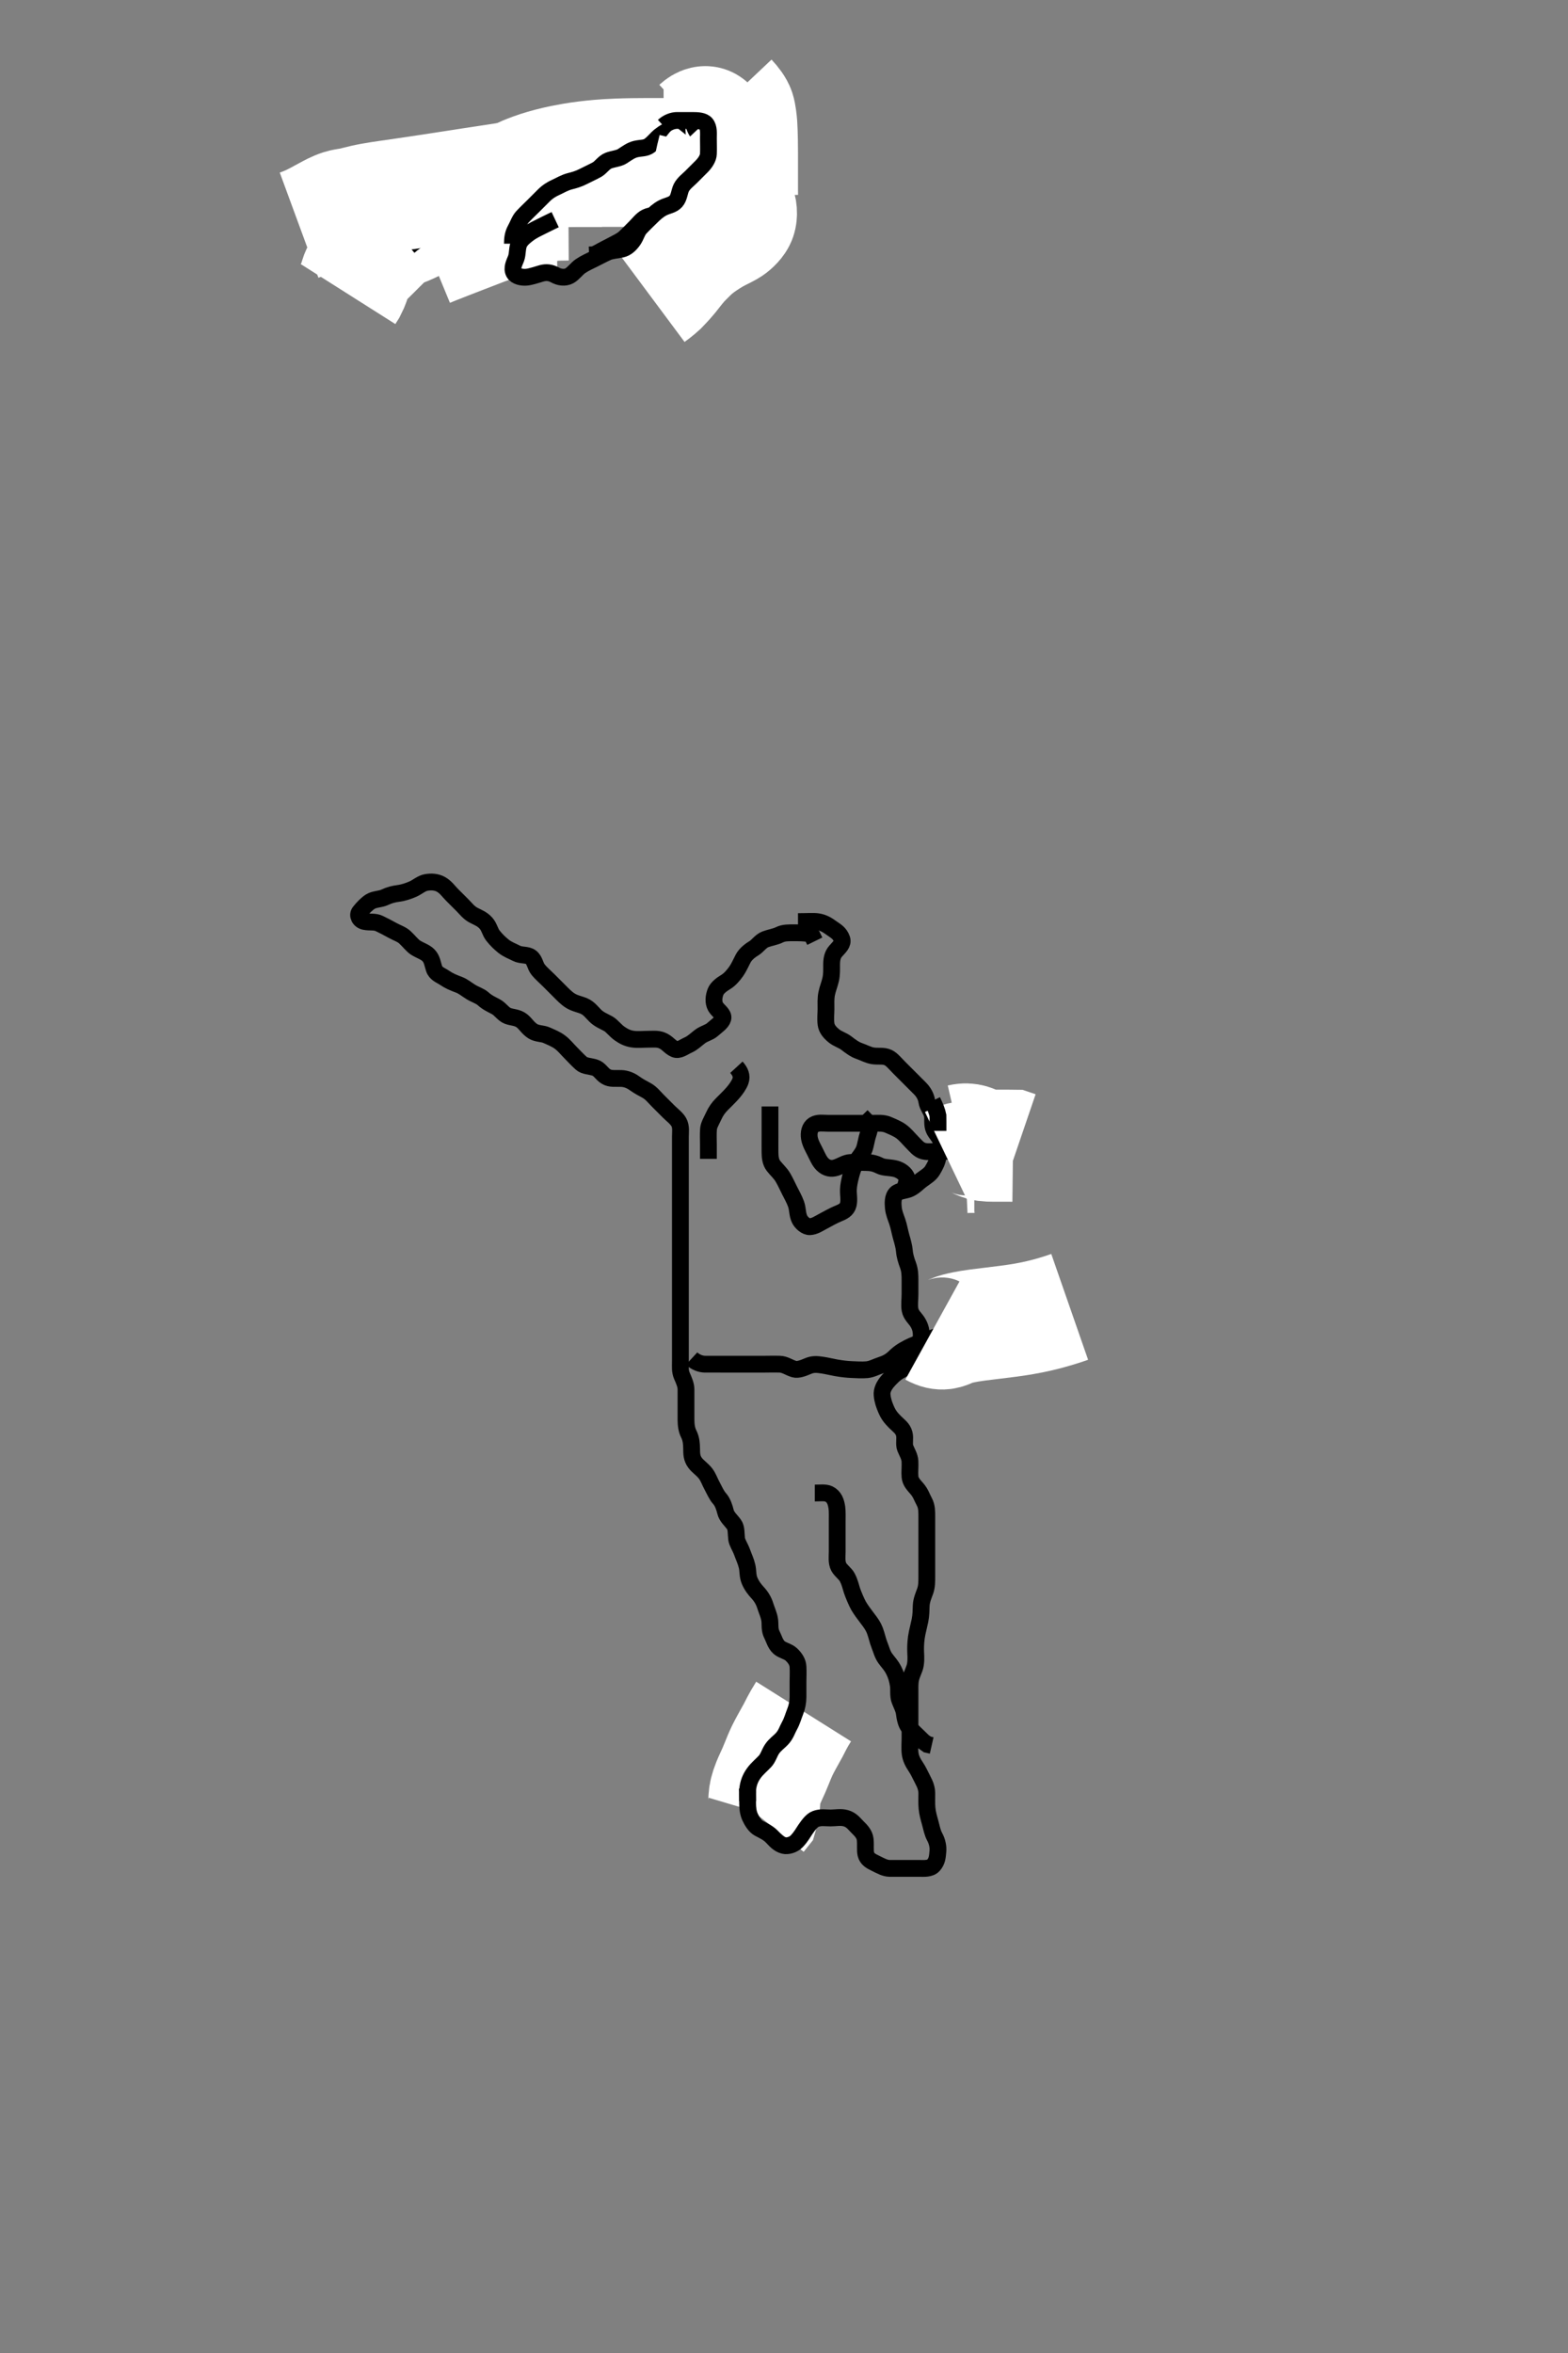 <svg width="280" height="420" xmlns="http://www.w3.org/2000/svg" xmlns:svg="http://www.w3.org/2000/svg" xmlns:xlink="http://www.w3.org/1999/xlink">
 <rect width="100%" height="100%" fill="#808080" stroke="none"/>
 <!-- Created with SVG-edit - http://svg-edit.googlecode.com/ -->
 <g display="inline" class="layer">
  <title>Layer 1</title>
  <path t="0,512,512,559,592,592,609,639,639,814,889,942,992,1042,1104,1105,1159,1190,1190,1256,1257,1257,1327,1327" d="M133.5,322.5C134.5,322.333 135.103,321.892 135.8,321.2C136.503,320.503 136.963,319.951 137.8,319.553C138.667,319.14 139.351,318.73 139.495,317.8C139.633,316.911 139.553,315.965 139.147,315.2C138.699,314.354 138.483,313.5 138.5,312.7C138.518,311.863 138.738,310.988 139.147,310.289C139.752,309.256 140.325,308.711 140.847,308.157L141.479,307.522L142.125,306.911" id="svg_1" stroke-width="3" stroke="#000" fill="none"/>
  <path t="4035,4208,4224,4225,4225,4225,4225,4241,4241,4241,4242,4242,4264,4264,4264,4264,4275,4275,4275,4339,4339,4370,4370" d="M143.5,305.5C142.403,307.244 142.007,308.17 141.647,308.839C141.222,309.627 140.97,310.037 140.501,310.904C139.82,312.16 139.626,312.55 139.161,313.639C138.875,314.31 138.629,314.988 138.179,316.021C137.86,316.752 137.5,317.47 137.21,318.19C136.706,319.443 136.544,320.226 136.509,320.891C136.456,321.897 136.464,322.664 136.143,323.743L135.699,324.299" id="svg_2" stroke-width="20" stroke="#fff" fill="none"/>
  <path t="10218,10733,10804,10807,10846,10846,10971,10971,11003,11314,11315,11325,11342,11357,11357,11375,11402,11402,11458,11508,11642,11642,11770,11770,11795,11853,11928,11944,11944,11960,11981,11981,12094,12142,12142,12193,12241,12290,12387,12387,12442,12548,12548,12666,12666,12675,12676,12699,12787,12787,12915,12915,12998,13008,13008,13083,13083,13139,13303,13366,13366,13382,13382,13424,13558,13558,13575,13575,13770,13987,13987,14041,14114,14194,14194,14266,14364,14364,14556,14628,14628,14674,14675,14764,14820,14875,14875,14931,14955,14955,15023,15075,15075,15124,15174,15223,15224,15289,15289,15392,15440,15464,15536,15537,15617,15617,15675,15745,15791,15791,15806,15825,15856,15856,15889,15941,15941,16341,16358,16375,16375,16391,16421,16422,16453,16477,16477,16502,16557,16574,16673,16673,16724,16724,16816,16874,17018,17018,17084,17148,17208,17208,19522,19522,19541,19565,19575,19597,19597,19689,19768,19768,19825,20300,20300,20357,20408,20408,20465,20465,20488,20488,20488,20519,20552,20799,20823,20824,20915,20931,21023,21023,21052,21205,21205,21257,21257,21327,21343,21438,21438,21460,21460,21508,21565,21565,21631,21658,21658,21742,21742,21791,21855,21855,21874,22035,22035,22106,22467,22561,22561,22561,22624,22843,23901,23901,23909,23998,24069,24132,24191,24191,24208,24258,24258,24307,25261,25261,25291,25478,25505,25557,25558,25586,25586,25608,26184,26307,26308,26686,26853,26853,26861,26861,27388,27548,27548,28265,28770,28770,28770,29802,29802,29890,29907,29907,30209,30378,30379,30503,30503,30589,30658,30658,30796,30996,31402,31402,31426,31543,31543,31560,31668,31668,31877,31941,32029,32030,32165,32191,32353,32374,32374,32521,32601,32601,32674,32674,32738,32738,32898,32898,32978,32978,33050,33051,33153,33185,33185,33289,33307,33608,33608,33765,33987,33987,33988,34096,34320,34513,34656,34720,34721,34721,35166,35167,35190,35191,35241,35319,35841,35842,35890,35920,36003,36003,36047,36280,36280,36407,36646,36647,36759,37023,37087,37088,37110,37267,37267,37674,38283,38283,38283,38355,38355,38390,38579,38579,38672,38690,38690,38757,38757,38788,39141,39557,39557,40284,40527,40528,40673" d="M133.5,321.5C133.5,320.613 133.446,319.655 133.585,318.899C133.772,317.885 134.148,317.118 134.7,316.385C135.247,315.658 135.918,315.117 136.6,314.4C137.158,313.814 137.376,312.932 137.857,312.2C138.379,311.406 139.135,310.933 139.699,310.3C140.378,309.537 140.554,308.801 141,308C141.448,307.196 141.667,306.333 142,305.5C142.333,304.667 142.498,303.805 142.5,302.9C142.502,302 142.5,301.195 142.5,300.179C142.5,299.5 142.554,298.52 142.5,297.5C142.457,296.697 142.01,295.969 141.3,295.301C140.724,294.759 139.695,294.594 139.111,294.064C138.424,293.44 138.195,292.451 137.853,291.8C137.389,290.918 137.548,290.011 137.464,289.289C137.347,288.29 136.937,287.542 136.621,286.522C136.403,285.817 135.966,285.012 135.3,284.299C134.79,283.752 134.235,283.047 133.857,282.153C133.49,281.283 133.593,280.384 133.415,279.615C133.189,278.641 132.84,277.966 132.5,277.021C132.196,276.176 131.614,275.342 131.536,274.675C131.419,273.673 131.533,272.748 131.064,272.1C130.499,271.318 129.777,270.766 129.553,269.847C129.386,269.165 129.073,268.128 128.5,267.5C127.945,266.892 127.615,266.057 127.147,265.2C126.74,264.455 126.488,263.65 125.979,263C125.378,262.232 124.611,261.775 124.111,261.089C123.501,260.254 123.51,259.5 123.5,258.522C123.491,257.701 123.421,256.811 123,255.979C122.6,255.189 122.505,254.325 122.5,253.385C122.495,252.5 122.5,251.7 122.5,250.743C122.5,249.847 122.503,248.984 122.5,248.021C122.498,247.2 122.107,246.356 121.784,245.615C121.396,244.723 121.501,243.984 121.5,242.911C121.499,242.1 121.5,241.196 121.5,240.179C121.5,239.5 121.5,238.522 121.5,237.701C121.5,236.8 121.5,235.864 121.5,235.016C121.5,234.153 121.5,233.136 121.5,232.3C121.5,231.4 121.5,230.615 121.5,229.675C121.5,228.667 121.5,227.911 121.5,227C121.5,226.089 121.5,225.179 121.5,224.325C121.5,223.385 121.5,222.5 121.5,221.7C121.5,220.743 121.5,219.847 121.5,218.984C121.5,218.021 121.5,217.2 121.5,216.299C121.5,215.333 121.5,214.5 121.5,213.522C121.5,212.804 121.5,211.9 121.5,210.979C121.5,210.016 121.5,209.325 121.5,208.257C121.5,207.4 121.5,206.5 121.5,205.615C121.5,204.675 121.5,203.984 121.5,202.911C121.5,202.1 121.672,201.124 121.215,200.3C120.831,199.608 120,199 119.4,198.4C118.8,197.8 118.1,197.1 117.5,196.5C116.9,195.9 116.274,195.092 115.5,194.667C114.794,194.278 114.042,193.897 113.289,193.351C112.526,192.796 111.713,192.538 110.985,192.503C109.912,192.45 109.02,192.651 108.2,192.143C107.392,191.642 107.085,190.826 106.2,190.557C105.337,190.295 104.374,190.309 103.8,189.796C103.065,189.137 102.4,188.4 101.9,187.9C101.2,187.2 100.777,186.611 100,186.021C99.262,185.46 98.351,185.12 97.615,184.784C96.886,184.451 95.912,184.555 95.136,184.064C94.298,183.534 93.862,182.73 93.195,182.204C92.398,181.575 91.461,181.636 90.667,181.333C89.847,181.021 89.402,180.145 88.5,179.667C87.852,179.323 87.02,178.958 86.3,178.301C85.715,177.768 84.862,177.543 84.089,177.064C83.288,176.567 82.698,176.055 81.984,175.785C80.939,175.391 80.223,175.104 79.333,174.5C78.703,174.072 77.83,173.819 77.521,172.9C77.235,172.046 77.168,171.176 76.5,170.5C75.921,169.914 75.026,169.666 74.2,169.143C73.635,168.785 73.025,167.974 72.3,167.301C71.72,166.763 70.882,166.509 70.1,166.075C69.28,165.619 68.449,165.191 67.743,164.853C66.892,164.445 66.135,164.678 65.136,164.489C64.163,164.306 63.776,163.354 64.209,162.8C64.815,162.025 65.533,161.309 66.136,160.936C66.917,160.453 67.89,160.553 68.743,160.147C69.553,159.762 70.306,159.574 71.172,159.464C72.055,159.352 73.014,159.014 73.732,158.699C74.548,158.34 75.265,157.655 76.136,157.511C76.973,157.372 77.92,157.393 78.743,157.857C79.608,158.345 80.1,159.1 80.7,159.7C81.3,160.3 81.9,160.9 82.6,161.6C83.2,162.2 83.717,162.93 84.6,163.379C85.443,163.806 86.148,164.065 86.796,164.8C87.379,165.462 87.512,166.35 88.021,167C88.622,167.768 89.246,168.361 89.9,168.889C90.645,169.491 91.551,169.801 92.2,170.147C93.049,170.601 94.109,170.333 94.796,170.857C95.546,171.431 95.509,172.355 96.111,173.1C96.64,173.756 97.257,174.257 97.984,174.984C98.5,175.5 99.333,176.333 99.864,176.864C100.5,177.5 101.105,178.146 101.821,178.6C102.642,179.119 103.524,179.244 104.299,179.584C105.177,179.969 105.695,180.705 106.3,181.3C106.995,181.984 107.767,182.264 108.6,182.721C109.275,183.092 109.871,183.953 110.667,184.5C111.297,184.934 111.991,185.335 112.979,185.479C113.891,185.613 114.8,185.5 115.701,185.5C116.667,185.5 117.367,185.408 118.101,185.671C119.164,186.05 119.548,186.848 120.478,187.257C121.243,187.593 122.082,186.888 122.9,186.525C123.685,186.178 124.224,185.61 125,185.021C125.738,184.46 126.626,184.309 127.2,183.796C127.935,183.137 128.886,182.546 129.086,181.8C129.295,181.017 128.169,180.392 127.785,179.7C127.328,178.876 127.463,177.839 127.785,177.017C128.052,176.336 128.855,175.72 129.6,175.279C130.263,174.886 130.951,174.127 131.5,173.333C131.943,172.692 132.286,171.891 132.7,171.103C133.087,170.365 133.855,169.72 134.6,169.279C135.263,168.886 135.847,167.979 136.667,167.667C137.461,167.364 138.45,167.226 139.196,166.853C139.974,166.463 140.911,166.5 141.821,166.5C142.675,166.5 143.615,166.501 144.5,166.667L145.064,167.111L145.5,168" id="svg_3" stroke-width="3" stroke="#000" fill="none"/>
  <path t="43000,44227,44611,44746,44790,44791,44978,44978,44978,45052,45091,45091,45486,45588,45588,45640,45658,45673,45770,45770,45770,45807,45808,45890,46094,46094,46262,46349,46390,46390,46835,46852,46852,46877,46877,46925,46926,47035,47035,47074,47517,47517,48819,48819,48827,48858,48858,48858,48874,48874,48923,48923,49443,49458,49475,49491,49491,49522,49540,49540,49636,49636,50156,50156,50174,50194,50218,50219,50251,50548,50562,50562,51300,51300,51300,51355,51356,51708,51708,51736,51757,51757,51851,51851,51851,51890,52003,52003,52003,52026,52027,52051,52090,52090,52267,52274,52314,52314,52357,52358,52384,52410,52467,52707,52708,52708,52734,52734,52773,52773,52924,52924,52939,53011,53283,53283,53433,53434,53763,53763,53763,53808,53808,53858,53874,53874,53874,53935,53935,53956,53978,53978,54082,54098,54123,54191,54191,54243,54244,54274,54292,54341,54390,54390,54407,54434,54434,54482,54723,54747,54748,54748,54770,54770,54901,54924,54924,54940,55083,55105,55131,55131,55173,55174,55191,55207,55207,55226,55242,55499,55500,55556,55556,55556,55556,55574,55591,55591,55818,55819,55841,55890,55891,56163,56164,56173,56173,56190,56206,56234,56234,56292,56429,56473,56473,56595,56595,56630,56631,56657,56659,56674,56674,56724,56890,56940,56941,57135,57135,57157,57157,57274,57274,57274,57467,57468,58795,58810,59067,59067,59315,59315,59315,59418,59441,59441,59441,59457,59457,59739,59739,60042,60330,60471,60637,60692,60692,60945,60946,60946,61269,61291,61291,61945,61945,61945,62136,62157,62507,62524,62574,62575,63194,63194,63220,63220,63220,63220,63826,63826,63848,63848,63865,64223,64223,64250,64257,64347,64348,64690,64691,64739,64739,64763,64763,64777,64777" d="M142.5,164.5C144.3,164.5 145.209,164.4 146.021,164.521C147.01,164.668 147.739,165.106 148.5,165.667C149.116,166.121 149.956,166.503 150.328,167.615C150.609,168.454 149.846,169.06 149.204,169.8C148.626,170.467 148.501,171.3 148.5,172.2C148.499,173.1 148.537,173.931 148.333,174.833C148.123,175.763 147.794,176.481 147.622,177.357C147.438,178.287 147.5,179.136 147.5,180.153C147.5,180.847 147.379,181.872 147.505,182.8C147.616,183.621 148.14,184.272 148.9,184.889C149.645,185.494 150.411,185.634 151.153,186.205C151.874,186.761 152.62,187.318 153.384,187.583C154.331,187.91 154.992,188.322 155.875,188.464C156.81,188.615 157.736,188.369 158.615,188.785C159.262,189.092 159.911,189.911 160.667,190.667C161.153,191.153 161.675,191.675 162.478,192.478C162.979,192.979 163.703,193.697 164.3,194.3C164.892,194.897 165.375,195.705 165.5,196.6C165.627,197.506 166.299,198.154 166.479,199.021C166.642,199.805 166.388,200.727 166.785,201.616C167.097,202.312 167.933,203.108 168.086,203.847C168.266,204.724 167.609,205.598 167.5,206.5C167.404,207.299 167.038,208.021 166.515,208.9C166.087,209.619 165.431,209.982 164.5,210.667C163.88,211.123 163.36,211.743 162.5,212.167C161.751,212.536 160.559,212.523 160.042,213.021C159.378,213.66 159.459,214.824 159.521,215.521C159.609,216.507 159.964,217.275 160.216,218.015C160.553,219.004 160.66,219.835 160.925,220.751C161.142,221.496 161.439,222.527 161.499,223.297C161.563,224.134 161.819,224.97 162.147,225.847C162.478,226.73 162.5,227.6 162.5,228.5C162.5,229.257 162.5,230.325 162.5,231.016C162.5,231.979 162.343,232.915 162.509,233.804C162.678,234.71 163.4,235.3 163.795,235.905C164.412,236.85 164.541,237.665 164.499,238.616C164.465,239.388 164.036,240.31 163.784,241.016C163.447,241.962 163.168,242.824 162.5,243.5C161.921,244.086 161.049,244.441 160.529,244.755C159.676,245.269 159.001,246.003 158.562,246.499C157.83,247.328 157.433,248.196 157.521,249.042C157.626,250.057 157.899,250.765 158.204,251.495C158.648,252.553 159.095,253.084 159.8,253.8C160.495,254.505 161.194,254.914 161.464,255.9C161.702,256.769 161.358,257.744 161.667,258.5C161.952,259.2 162.453,259.981 162.495,260.847C162.545,261.863 162.418,262.704 162.5,263.6C162.584,264.511 163.163,265.052 163.796,265.8C164.435,266.556 164.628,267.275 165.075,268.1C165.508,268.899 165.5,269.833 165.5,270.751C165.5,271.495 165.5,272.529 165.5,273.297C165.5,274.257 165.5,275.153 165.5,275.847C165.5,276.864 165.5,277.8 165.5,278.701C165.5,279.667 165.5,280.5 165.5,281.333C165.5,282.195 165.512,283.151 165.216,283.984C164.965,284.69 164.543,285.612 164.5,286.6C164.461,287.499 164.487,288.212 164.279,289.264C164.16,289.861 163.915,290.822 163.784,291.448C163.538,292.625 163.5,293.6 163.5,294.385C163.5,295.325 163.637,296.029 163.464,297.125C163.324,298.009 162.84,298.688 162.622,299.7C162.455,300.468 162.5,301.478 162.5,302.195C162.5,303.1 162.5,304.021 162.5,304.984C162.5,305.675 162.5,306.743 162.5,307.6C162.5,308.5 162.5,309.314 162.5,310.268C162.5,311 162.416,312.173 162.521,312.979C162.633,313.838 162.965,314.535 163.6,315.478C164.028,316.115 164.384,316.941 164.784,317.7C165.237,318.558 165.498,319.257 165.5,320.157C165.502,320.905 165.46,321.904 165.536,322.736C165.621,323.672 165.856,324.447 166.075,325.239C166.383,326.356 166.487,327.099 166.925,327.9C167.376,328.724 167.539,329.668 167.489,330.336C167.402,331.507 167.323,332.215 166.699,332.929C166.1,333.614 164.957,333.5 164.239,333.5C163.448,333.5 162.422,333.5 161.542,333.5C160.522,333.5 159.804,333.51 158.9,333.5C158,333.49 157.264,333.034 156.4,332.621C155.547,332.214 154.835,331.848 154.622,330.957C154.455,330.264 154.609,329.261 154.495,328.314C154.383,327.381 153.744,326.737 153.179,326.179C152.506,325.514 152.078,324.838 151.021,324.542C150.133,324.293 149.2,324.5 148.299,324.5C147.333,324.5 146.627,324.322 145.667,324.667C144.937,324.929 144.329,325.83 143.847,326.505C143.497,326.998 143.083,327.818 142.253,328.681C141.678,329.278 140.656,329.578 139.984,329.413C138.958,329.161 138.402,328.398 137.8,327.8C137.103,327.108 136.333,326.78 135.5,326.333C134.823,325.97 134.262,325.036 133.936,324.325C133.576,323.541 133.501,322.616 133.5,321.843L133.5,320.899L133.495,319.905L133.443,319.157" id="svg_4" stroke-width="3" stroke="#000" fill="none"/>
  <path t="68065,68980,69140,69368,69368,69471,69780,69780,69878,70006,70109,70110,70287,70287,70534,70534,70652,70652,70772,70772,70949,71250,71272,71272,71393,71529,71681" d="M91.5,39.5C94.089,39.464 94.909,39.073 95.6,38.4C96.107,37.907 96.717,37.074 97.5,36.667C98.244,36.28 99.082,35.887 99.9,35.525C100.686,35.178 101.38,34.765 102.336,34.515C103.097,34.315 103.901,33.935 104.664,33.351C105.335,32.836 106.126,32.547 107.153,32.495C107.848,32.46 108.653,31.959 109.6,31.622C110.456,31.317 111.3,31.415 112,31L112.8,30.557L113.7,30.499" id="svg_5" stroke-width="3" stroke="#000" fill="none"/>
  <path t="73994,74157,74157,74157,74191,74191,74191,74191,74191,74191,74191,74206,74207,74207,74207,74207,74207,74207,74207,74207" d="M117.5,30.5C116.415,30.5 115.56,30.5 114.84,30.5C113.534,30.5 113.035,30.5 111.917,30.5C111.292,30.5 110.616,30.5 109.886,30.5C109.099,30.5 107.333,30.5 106.351,30.5C105.316,30.5 104.245,30.5 103.155,30.5C102.062,30.5 100.985,30.5 99.94,30.5L98.944,30.5" id="svg_6" stroke-width="20" stroke="#fff" fill="none"/>
  <path t="76782,76989,76989,76989,76990,77006,77006,77006,77006,77006,77006,77006,77022,77022,77022,77022,77022,77022,77040,77040,77040,77040" d="M101.5,36.5C100.058,36.509 99.353,36.528 98.51,36.614C98.038,36.663 96.435,36.938 95.847,37.069C95.236,37.205 94.612,37.358 93.34,37.685C92.7,37.85 92.069,38.025 90.833,38.333C89.675,38.623 89.122,38.741 88.083,39C87.593,39.122 86.673,39.384 85.443,39.821L84.719,40.148L84.062,40.479L83.188,40.931" id="svg_7" stroke-width="20" stroke="#fff" fill="none"/>
  <path t="80309,81229,81251,81252,81321,81661,81661,81868,81868,81887,82139,82248,82333,82333,82349,82349,82349,82350,82350,82355,82355,82356,82373,82373,82373,82390,82406,82407,83117,83212,83213,83228,83228,83239,83239,83239,83256,83256,83256,83276,83276,83869,83870,84523,84590,84606,84622,84623,84639,84657,84657,84673,84690,84690,84772,84772,84772,84845,84908,84908,84955,85006,85138,85156,85156,85173,85322,85322,85340,85340,85356,85356,85373,85373" d="M90.5,41.5C91.262,40.853 92.168,40.625 92.847,40.447C93.899,40.173 94.5,39.5 95.1,38.9C95.7,38.3 96.222,37.609 97,37.021C97.737,36.463 98.758,36.665 99.601,36.278C100.32,35.948 101.163,35.161 101.836,34.733C102.209,34.496 102.993,34.008 103.789,33.562C104.824,32.983 105.576,32.652 106.296,32.456C107.263,32.194 108.018,32.022 108.732,31.699C109.709,31.257 110.205,30.448 110.584,29.7C111.013,28.854 111.991,28.622 112.675,28.475C113.632,28.268 114.351,27.78 115.264,27.622C116.177,27.463 116.86,27.505 118.167,27.5C118.728,27.498 119.644,27.552 120.616,27.499C121.387,27.456 122.305,27.021 123.016,26.784C123.958,26.469 125.011,26.73 125.379,27.6C125.732,28.437 125.498,29.3 125.5,30.257C125.502,31.153 125.455,31.89 125.925,32.864C126.301,33.643 126.529,34.32 126.784,35.268C126.982,36.005 127.484,36.707 127.453,37.828C127.429,38.732 126.777,39.391 126,39.979C125.263,40.537 124.3,40.5 123.4,40.5C122.615,40.5 121.675,40.5 120.667,40.5C119.875,40.5 119.008,40.436 118.096,40.557C117.29,40.664 116.521,41 115.521,41.379L114.747,41.61" id="svg_8" stroke-width="3" stroke="#000" fill="none"/>
  <path t="88536,88752,88773,88789,88789,88805,88805,88832,88832,88832,88872,88872,88872,88985,88985" d="M123.5,25.5C122.853,26.204 122.51,27.021 122.5,27.984C122.491,28.847 122.438,29.774 122.671,30.555C122.977,31.584 123.356,32.173 123.649,32.824C124.177,33.995 124.386,34.638 124.497,35.467L124.504,36.505L124.536,37.249" id="svg_9" stroke-width="20" stroke="#fff" fill="none"/>
  <path t="90531,90652,90677,90688,90688,90688,90689,90705,90705,90705,90705,90723,90723,90723,90723,90738,90739,90755,90756,90756,90773,90773,91073,91092,91092,91092,91106,91106,91122,91122,91123,91139,91140,91140,91366,91366,91700,91700,91805,91806,91822,91823,91823,91823,91823,91839,91839,91839,91839" d="M124.5,22.5C125.204,21.853 126.106,21.481 126.822,22.165C127.418,22.733 127.714,23.33 128.101,23.904C128.906,25.097 129.303,25.702 129.664,26.336C130.029,26.977 130.501,28.013 130.738,28.748C131.087,29.828 131.249,30.525 131.378,31.457C131.517,32.454 131.468,33.501 131.511,34.3C131.553,35.102 131.792,35.896 132.075,36.664C132.423,37.612 132.387,38.692 132.053,39.325C131.672,40.05 130.857,40.766 130.289,41.089C129.322,41.641 128.68,41.894 127.815,42.385C127.071,42.807 126.28,43.318 125.761,43.675C124.824,44.32 124.163,44.855 123.4,45.6C122.894,46.094 122.177,46.801 121.686,47.371C120.934,48.245 120.49,48.866 119.958,49.521C119.681,49.862 119.097,50.533 118.2,51.457L117.609,51.981L117.042,52.438L116.271,53.012" id="svg_10" stroke-width="20" stroke="#fff" fill="none"/>
  <path t="93450,93657,93680,93687,93687,93687,93705,93705,93705,93723,93723,93723,93723,93738,93738,93738,93755,93755,93825,93825" d="M118.5,25.5C120.3,25.5 121.172,25.5 122.043,25.5C122.761,25.5 123.552,25.5 124.817,25.5C125.521,25.5 126.269,25.5 127.469,25.5C128.161,25.5 128.885,25.5 129.617,25.5C131.013,25.5 131.653,25.5 132.538,25.5C133.578,25.5 134.458,25.521 135.479,25.721L136.125,26.075" id="svg_11" stroke-width="20" stroke="#fff" fill="none"/>
  <path t="97404,97914,97914,98096,98096,98238,98256,98256,98256,98256,98327,98327,98327,98327" d="M109.5,26.5C110.5,26.5 111.257,26.5 112.153,26.5C113.016,26.5 114.042,26.5 115,26.5C115.867,26.5 116.542,26.5 117.256,26.5C118.333,26.5 119.338,26.5 120.253,26.5L120.813,26.5" id="svg_12" stroke-width="3" stroke="#000" fill="none"/>
  <path t="100770,100806,100890,100906,100906,100927,100927,100927,100927,100927,100927,100927,100939,100939,100939,100939,100939,100939,100939,100939,100939,100956,100956,100956,100956,100956,100956,100956,100956,100973,100973,100973,100973,100973,100973,100988,100989,101037,101038,101152,101152,101175,101175,101175,101175,101175,101188,101189,101189,101189,101189,101189,101189,101189,101213,101213,101213,101213,101213,101213,101222,101222,101222,101223,101223,101249,101249,101249,101249,101249,101330,101330,101330,101569,101569" d="M131.5,25.5C132.204,24.796 133.327,23.979 132.953,23.536C132.403,22.883 131.333,23.496 130.304,23.503C129.704,23.507 129.058,23.514 128.375,23.542C126.925,23.6 126.173,23.641 124.667,23.833C123.919,23.929 123.183,24.063 122.457,24.219C121.734,24.374 121.019,24.555 120.311,24.757C119.602,24.959 118.897,25.174 117.5,25.667C116.798,25.914 115.409,26.448 114.721,26.715C114.041,26.979 113.373,27.241 112.714,27.49C112.072,27.733 110.838,28.181 109.675,28.529C109.13,28.692 108.104,28.959 107.629,29.079C106.759,29.298 105.354,29.691 104.583,29.979C103.663,30.324 102.877,30.463 102.068,30.947C101.413,31.339 100.74,31.832 100.111,32.162C99.361,32.554 98.46,32.966 97.955,33.187C96.837,33.676 95.564,34.185 94.889,34.453C94.199,34.726 93.5,34.999 92.801,35.275C92.11,35.547 91.431,35.804 90.167,36.333C89.038,36.806 88.525,37.032 87.604,37.5C87.175,37.718 86.365,38.148 85.321,38.922C84.63,39.434 83.981,40.023 83.639,40.311C82.934,40.905 81.761,41.805 81.333,42.097C80.467,42.689 80.026,42.967 79.162,43.486C78.007,44.179 77.357,44.529 76.583,44.958L75.667,45.5L75.021,45.979" id="svg_13" stroke-width="3" stroke="#000" fill="none"/>
  <path t="103929,104140,104140,104155,104156,104156,104172,104172,104172,104172,104172,104172,104172,104172,104190,104190,104190,104190,104190,104190,104190,104190,104206,104206,104206,104206,104206,104206,104206,104206,104206,104223,104223,104223,104223,104223,104223,104223,104223,104223,104239,104239,104239,104239,104239,104239,104239,104239,104239,104255,104256,104256,104256,104256,104256,104256,104272,104272,104272,104272,104289,104289,104289,104289,104289,104305,104305,104305,104305,104305,104305,104305,104328,104329,104329,104352,104352,104371,104372,104389,104389,104389,104389,104405,104405,104460,104460,104513,104513,104521,104521,104521,104538,104538,104538" d="M137.5,27.5C136.203,27.5 135.444,27.5 134.421,27.5C133.672,27.5 132.762,27.5 131.5,27.5C130.971,27.5 130.389,27.5 129.095,27.5C128.396,27.5 127.672,27.5 126.93,27.5C126.177,27.5 124.667,27.5 123.921,27.5C123.183,27.5 122.448,27.5 121.715,27.5C120.979,27.5 120.239,27.5 118.731,27.5C117.167,27.5 116.357,27.499 115.531,27.501C114.69,27.504 113.839,27.508 112.979,27.521C112.115,27.534 111.248,27.551 110.383,27.585C108.666,27.654 107.821,27.716 106.987,27.787C106.161,27.856 105.346,27.941 104.542,28.042C103.746,28.141 102.96,28.253 102.187,28.387C100.664,28.65 99.92,28.816 99.188,28.987C98.465,29.156 97.755,29.34 97.062,29.542C96.381,29.74 95.715,29.95 95.072,30.187C93.825,30.645 93.239,30.912 92.673,31.184C91.585,31.708 91.078,31.99 90.123,32.547C89.671,32.811 88.443,33.579 87.71,34.043C87.021,34.479 86.361,34.91 85.333,35.5C84.618,35.911 83.845,36.304 83.438,36.5C82.586,36.909 81.168,37.503 80.658,37.7C80.136,37.901 79.071,38.29 78.542,38.479C77.52,38.844 77.031,38.994 75.786,39.478C74.838,39.848 74.119,40.198 73.3,40.6C72.522,40.982 71.487,41.292 70.839,41.597C69.891,42.044 69.487,42.554 68.751,43.26C68.263,43.728 67.471,44.529 66.809,45.191C66.195,45.804 65.593,46.365 64.852,47.157C64.346,47.697 63.793,48.487 63.551,49.311C63.363,49.949 63.057,50.921 62.639,51.715L62.148,52.49" id="svg_14" stroke-width="20" stroke="#fff" fill="none"/>
  <path t="107557,108039,108232,108232,108317,108324,108338,108338,108355,108355,108355,108372,108372,108484,108484,108786,108786" d="M89.5,41.5C88.479,41.479 87.349,41.452 86.862,40.795C86.296,40.033 86.879,38.975 87.667,38.667C88.477,38.35 89.506,38.35 90.3,38.075C90.904,37.865 91.903,37.607 92.7,37.475C93.705,37.308 94.479,37 95.333,36.667L96.195,36.447" id="svg_15" stroke-width="3" stroke="#000" fill="none"/>
  <path t="110312,110405,110405,110422,110422,110422,110422,110422,110422,110422,110438,110439,110439,110439,110439,110439,110439,110439,110454,110454,110454,110455,110455,110455,110455,110455,110455,110472,110472,110472,110473,110473,110473,110488,110488,110489,110489,110504,110504" d="M104.5,32.5C103.575,32.511 102.804,32.543 101.667,32.667C100.672,32.775 100.114,32.858 99.52,32.947C98.245,33.138 97.576,33.256 96.893,33.387C95.498,33.654 94.799,33.816 94.099,33.988C93.394,34.161 92.684,34.339 91.264,34.783C90.54,35.009 89.807,35.252 88.333,35.833C87.575,36.132 86.818,36.464 86.061,36.805C85.305,37.146 84.561,37.498 83.833,37.849C83.123,38.192 82.44,38.531 81.167,39.167C80.586,39.457 80.041,39.727 79.055,40.228C78.604,40.457 77.766,40.875 76.667,41.5C75.982,41.889 75.357,42.289 74.519,42.843L73.643,43.478L73.042,43.979" id="svg_16" stroke-width="3" stroke="#000" fill="none"/>
  <path t="112566,112738,112738,112738,112772,112772,112772,112772,112772,112772,112772,112772,112787,112787,112787,112787,112787,112787,112787,112787,112787,112805,112805,112805,112805,112805,112805,112805,112805,112805,112824,112824,112824,112824,112824,112824,112824,112824,112824,112855,112855,112855,112855,112855,112855,112855,112855,112855,112871,112871,112871,112871,112871,112871,112871,112871,112871,112904,112904,112904,112905,112905,112905" d="M107.5,30.5C106.067,30.5 105.396,30.5 104.625,30.5C103.333,30.5 102.875,30.488 101.853,30.518C101.25,30.535 100.562,30.577 99.769,30.644C98.852,30.721 97.79,30.824 95.167,31.167C93.571,31.375 91.816,31.635 89.933,31.915C87.961,32.209 85.937,32.52 83.899,32.835C81.882,33.146 79.925,33.455 76.333,34C74.767,34.238 73.357,34.445 72.094,34.629C70.965,34.793 69.958,34.936 69.061,35.068C68.262,35.185 67.547,35.283 66.333,35.5C65.807,35.594 65.327,35.696 64.89,35.795C64.49,35.887 64.125,35.979 63.789,36.064C63.48,36.143 63.194,36.225 62.667,36.333C62.422,36.384 62.181,36.418 61.944,36.456C61.704,36.495 61.457,36.537 61.203,36.597C60.932,36.662 60.638,36.735 60,37C59.631,37.153 59.245,37.351 58.837,37.562C58.412,37.784 57.979,38.021 57.54,38.26C57.101,38.499 56.672,38.744 55.833,39.167C55.445,39.362 55.071,39.529 54.714,39.686L54.042,39.958L53.409,40.191" id="svg_17" stroke-width="20" stroke="#fff" fill="none"/>
  <path t="115226,115353,115371,115371,115371,115371,115371,115371,115371,115388,115388,115388,115388,115388,115388,115388,115388,115388,115404,115404,115405,115405,115405,115405,115405,115405,115405" d="M99.5,38.5C98.709,38.5 97.666,38.488 96.868,38.505C95.877,38.527 95.312,38.574 94.703,38.644C94.048,38.719 93.343,38.803 91.833,39.167C91.009,39.365 90.159,39.632 89.28,39.924C88.375,40.225 87.457,40.559 86.529,40.907C85.595,41.257 84.666,41.621 82.833,42.333C81.944,42.679 81.077,43.013 80.237,43.338C79.425,43.653 78.646,43.958 77.901,44.253L77.195,44.538L76.529,44.813" id="svg_18" stroke-width="20" stroke="#fff" fill="none"/>
  <path t="117543,118372,118372,118449,118488,118522,118522,118844,118905,118905,118955,119011,119011,119283,119301,119301,119356,119372,119396,119396,119396,119452,119453,119592,119667,119667,119705,119722,119722,119738,119738,119804,119804,120007,120163,120163,120339,120372,120372,120372,120781,120781,120781,120800,120800,120821,120837,120855,120895,120895,120954,120954,120992,121038,121197,121197,121254,121274,121391,121391,121493,121493,121512,121571,121588,121588,121588,121605,121631,121835,121835,121870,121888,121889,121938,121938,121957,122019,122019,122042,122042,122125,122125,122171,122221,122221,122333,122333,122333,122487,122511,122526,122526,122543,122566,122589" d="M91.5,43.5C91.5,42.5 91.62,41.72 92.075,40.9C92.508,40.118 92.763,39.28 93.301,38.7C93.974,37.975 94.6,37.4 95.2,36.8C95.9,36.1 96.499,35.499 97.1,34.9C97.799,34.203 98.534,33.758 99.3,33.416C100.044,33.084 100.817,32.586 101.833,32.333C102.511,32.165 103.279,31.954 104.167,31.5C104.991,31.079 105.859,30.687 106.6,30.279C107.274,29.907 107.847,28.979 108.667,28.667C109.461,28.364 110.49,28.297 111.125,27.889C112.001,27.327 112.641,26.831 113.478,26.622C114.476,26.371 115.263,26.536 116.021,25.958C116.736,25.414 117.33,24.655 117.747,24.325C118.634,23.623 119.425,23.192 120.239,22.983C121.149,22.748 122.021,23.253 122.9,23.464C123.776,23.675 124.743,23.36 125.5,23.667C126.331,24.003 127.151,24.468 127.847,24.495C128.863,24.536 129.861,24.345 130.6,24.721C131.286,25.071 132.281,25.875 132.129,26.7C131.946,27.701 130.974,27.975 130.301,28.7C129.763,29.28 129.567,30.283 129.053,30.9C128.454,31.62 127.658,31.872 126.984,32.3C126.112,32.854 125.233,33.264 124.4,33.721C123.725,34.092 123.175,35.02 122.4,35.379C121.663,35.719 120.818,35.804 119.984,36.301C119.227,36.753 118.569,37.589 117.979,37.979C117.097,38.563 116.26,38.354 115.385,38.785C114.617,39.164 114.1,39.9 113.4,40.6C112.864,41.136 112.195,41.839 111.5,42.479C110.996,42.944 110.095,43.353 109.3,43.784C108.447,44.246 107.7,44.584 107,45L106.1,45.464L105.2,45.505" id="svg_19" stroke-width="3" stroke="#000" fill="none"/>
  <path t="124723,124921,124921,124921,124955,124955,124955,124955,124971,124971,124971,124971,124971,124971,124988,124988,125155,125171,125171,125187,125187,125187,125205,125205,125205,125270,125338,125338,125355,125374,125374,125470,125470" d="M127.5,26.5C127.147,27.924 126.987,28.56 126.853,29.261C126.647,30.33 126.547,31.356 126.521,32.042C126.493,32.767 126.5,34 126.5,34.949C126.5,35.449 126.5,36.458 126.5,37.428C126.5,37.877 126.5,39.275 126.5,40.235C126.5,41.135 126.5,41.475 126.5,40.683C126.5,39.667 126.5,38.725 126.5,38.047C126.5,37.079 126.498,36.285 126.5,35.269C126.502,34.314 126.794,33.445 127.147,32.8C127.572,32.023 127.501,31.016 127.557,30.153L127.857,29.257L128.301,28.701" id="svg_20" stroke-width="20" stroke="#fff" fill="none"/>
  <path t="126705,126921,126955,126955,126955,126971,126971,126971,126971,126971,126971,126971,126971,126988,126988,126988,126988,126988,127004,127005,127020" d="M130.5,17.5C131.111,18.147 131.748,18.976 131.979,19.667C132.188,20.291 132.339,21.666 132.378,22.25C132.421,22.89 132.467,24.299 132.479,25.042C132.492,25.795 132.497,26.546 132.499,27.283C132.502,28.667 132.5,29.292 132.5,30.401C132.5,31.333 132.5,32.106 132.5,33.236L132.5,33.938L132.511,34.9" id="svg_21" stroke-width="20" stroke="#fff" fill="none"/>
  <path t="129913,130096,130185,130598,130668,130668,130736,130812,130853,130853,130909,130931,130974,130987,130987,131308,131308,131332,131388,131388,131412,131454,131454,131566,131762,131762,131833,131833,131873,131896,131896,131938,131938,132049,132049,132217,132344,132344,132371,132394,132460,132460,132485,132509,132819,132819,132838,132838,132838,132855,132855,132871,132871,133171,133171,133245,133287,133380,133589,133589,133612,133612,133715,133715,134189,134318,134318,134478,134781,134781,134918,135309,136104,136104,136294,136294,136305,136305,136313,136313,136313,136313" d="M118.5,22.5C119.204,21.853 120.1,21.505 120.911,21.5C121.821,21.494 122.675,21.5 123.615,21.5C124.6,21.5 125.609,21.555 126.064,22.111C126.625,22.795 126.5,23.8 126.5,24.701C126.5,25.667 126.539,26.501 126.5,27.479C126.471,28.197 125.984,29.005 125.3,29.7C124.804,30.204 124.1,30.9 123.4,31.6C122.9,32.1 122.065,32.712 121.667,33.5C121.311,34.203 121.291,35.253 120.699,35.931C120.104,36.612 119.154,36.671 118.325,37.111C117.494,37.551 116.908,38.097 116.2,38.8C115.698,39.298 114.974,39.975 114.301,40.7C113.763,41.28 113.584,42.166 113.064,42.9C112.506,43.687 111.848,44.293 111,44.479C110.11,44.675 109.171,44.704 108.479,45.021C107.488,45.475 106.9,45.8 106.1,46.2C105.3,46.6 104.487,46.946 103.667,47.5C102.99,47.957 102.392,48.831 101.7,49.215C100.876,49.672 99.881,49.501 99.1,49.075C98.275,48.625 97.525,48.569 96.732,48.784C95.995,48.984 94.843,49.398 94.042,49.479C93.204,49.564 92.14,49.336 91.785,48.699C91.308,47.841 91.882,46.859 92.147,46.153C92.479,45.27 92.311,44.231 92.722,43.4C93.063,42.709 93.772,42.159 94.385,41.7C95.13,41.143 96.019,40.743 96.833,40.333L97.467,40.017L98.479,39.521L99.138,39.21" id="svg_22" stroke-width="3" stroke="#000" fill="none"/>
  <path t="144017,144243,144358,144620,144683,144683,144704,144704,144704,144721,144721,144721,144721,144721,144747,144747,144747,144747,144842,144843,145210,145389,145389,145538,145538,145566,145566,145588,145589,145590,145590,145763,145763,145763,145763,145968,145968,146254,146254,146282,146282,146370,146387,146388,146388,146388,146403,146403,146403,146403,146404,146404,146404,146404,146404,146419,146419,146419,146419,146420,146436,146436,146465,146486,146487,146503,146504,146504,146519,146520" d="M123.5,242.5C124.204,243.147 125.1,243.495 125.911,243.5C126.821,243.506 127.711,243.5 128.701,243.5C129.562,243.5 130.356,243.5 131.364,243.5C132.167,243.5 133.042,243.5 133.496,243.5C134.419,243.5 135.778,243.5 136.629,243.5C137.417,243.5 138.125,243.467 139.236,243.5C140.188,243.529 140.847,244.088 141.821,244.378C142.476,244.573 143.441,244.201 144.253,243.853C145.134,243.474 145.788,243.508 146.833,243.667C147.821,243.816 148.539,244.013 149.309,244.147C150.497,244.354 151.295,244.426 152.068,244.464C152.792,244.5 154.004,244.566 154.803,244.489C155.677,244.405 156.48,243.945 157.333,243.667C158.179,243.391 158.91,243.053 159.667,242.333C160.188,241.838 160.646,241.424 161.305,241.038C162.628,240.263 163.248,240.073 163.891,239.816C164.575,239.542 165.298,239.273 166.042,239C166.794,238.724 167.547,238.456 168.283,238.184C169.669,237.672 170.871,237.191 171.401,236.966C172.336,236.569 173.09,236.18 174,235.833C174.923,235.481 176.361,235.202 176.157,234.4C175.966,233.653 174.732,234.155 174,234.542L173.268,235.019L172.471,235.613L171.809,236.138" id="svg_23" stroke-width="3" stroke="#000" fill="none"/>
  <path t="149708,149920,149940,149957,149957,149957,149957,149958,149958,149986,149986,149986,149986,149986,149986,149986,149986,149986,150036,150036,150037,150037,150037,150037,150037,150037,150037" d="M166.5,237.5C168.2,238.438 169.033,237.916 170,237.5C170.551,237.263 171.28,237.086 172.184,236.9C172.712,236.792 173.3,236.688 174.667,236.5C175.449,236.393 176.295,236.298 177.191,236.191C178.131,236.079 179.105,235.963 180.103,235.828C181.118,235.691 182.145,235.561 184.167,235.167C185.159,234.973 186.121,234.741 187.05,234.495C187.945,234.258 188.792,234 189.591,233.751L190.334,233.505L191.015,233.268" id="svg_24" stroke-width="20" stroke="#fff" fill="none"/>
  <path t="155172,155301,155666,155667,155687,155688,155703,155703,155720,155720,155720,155737,155737,155737,155753,155753,155753,155785,156218,156218,156237,156237,156253,156253,156253,156253,156270,156270,156271,156287,156287,156303,156304,156304,156603,156627,156628,157014,157014,157037,157037,157037,157060,157060,157060,157108,157108,157120,157140,157140,157153,157153,157153,157237,157238,157261,157261,157426,157426,157443,157443" d="M145.5,266.5C146.387,266.5 147.381,266.36 148.016,266.671C148.997,267.151 149.29,268.088 149.443,269.104C149.537,269.731 149.5,270.921 149.5,271.725C149.5,272.547 149.5,273.579 149.5,274.275C149.5,275.184 149.5,276.183 149.5,276.979C149.5,277.731 149.341,278.901 149.785,279.7C150.17,280.392 150.96,280.897 151.3,281.556C151.793,282.513 151.904,283.2 152.136,283.896C152.378,284.621 152.968,286.021 153.325,286.643C153.66,287.226 154.338,288.163 154.864,288.839C155.506,289.662 155.945,290.302 156.215,291.016C156.577,291.974 156.728,292.819 157,293.5C157.389,294.475 157.566,295.282 158.069,295.987C158.638,296.783 159.088,297.148 159.613,298.184C160.014,298.974 160.269,299.806 160.415,300.813C160.536,301.648 160.345,302.659 160.667,303.5C160.947,304.234 161.387,305.042 161.475,305.751C161.596,306.731 161.82,307.723 162.262,308.248C162.925,309.037 163.5,309.5 164.333,310.333L164.864,310.853L165.6,311.379L166.372,311.553" id="svg_25" stroke-width="3" stroke="#000" fill="none"/>
  <path t="167595,167935,168168,168186,168186,168203,168203,168203,168220,168220,168270,168270,168781,169262,169270,169270,169286,169286,169303,169303,169320,169320" d="M131.5,190.5C132.147,191.204 132.559,192.052 132.213,192.985C131.932,193.745 131.35,194.514 130.847,195.095C130.342,195.679 129.521,196.478 128.911,197.089C128.301,197.7 127.847,198.326 127.447,199.2C127.058,200.05 126.579,200.817 126.521,201.521C126.441,202.497 126.5,203.479 126.5,204.333L126.5,205.125L126.5,206.153L126.5,206.847" id="svg_26" stroke-width="3" stroke="#000" fill="none"/>
  <path t="174401,175871,175871,175903,175903,175919,175919,175952,175953,176228,176246,176246,176252,176270,176271,176287,176287,178486,178614,179054,179054,179126,179670,179670,179719,179720,179720,180073,180327,180510,180510,180669,180719,180720,180736,180736,180736,180736,180737,180756,180756,180757,180853,180869,180869,180892,180893,180909,180953,181002,181002,181028,181069,181069,181181,181205,181313,181313,181351,181351,181369,181394,181408,181408,181419,181432" d="M161.5,212.5C161.667,211.5 162.195,210.68 161.844,210.017C161.435,209.246 160.526,208.733 159.711,208.572C158.684,208.37 157.807,208.438 157.089,208.075C156.182,207.615 155.5,207.51 154.522,207.5C153.5,207.489 152.742,207.46 151.847,207.505C150.981,207.547 150.222,208.117 149.3,208.415C148.44,208.692 147.6,208.535 146.9,207.853C146.298,207.267 145.994,206.482 145.5,205.5C145.201,204.906 144.677,204.01 144.536,203.136C144.387,202.211 144.588,201.239 145.301,200.785C146.043,200.314 146.989,200.5 147.819,200.5C149,200.5 149.752,200.5 150.576,200.5C151.424,200.5 152.248,200.5 153.335,200.5C154.181,200.5 155.011,200.5 156,200.5C156.821,200.5 157.723,200.396 158.615,200.784C159.356,201.107 160.255,201.466 160.9,201.936C161.68,202.504 162.2,203.2 162.8,203.8C163.5,204.5 164.034,205.241 164.9,205.464C165.777,205.689 166.667,205.5 167.5,205.5C168.478,205.5 169.299,205.5 170.2,205.5C171.136,205.5 171.984,205.5 172.847,205.5L173.864,205.5L174.701,205.499" id="svg_27" stroke-width="3" stroke="#000" fill="none"/>
  <path t="187272,187855,187869,187869,187885,187885,187901,187902,187976,187976,187992,188034" d="M171.5,203.5C173.136,203.121 173.962,203.744 174.675,204.064C175.592,204.475 176.31,204.498 177.268,204.5C178,204.502 179.167,204.5 179.958,204.5L180.9,204.511L181.7,204.784" id="svg_29" stroke-width="20" stroke="#fff" fill="none"/>
  <path t="193113,193419,193434,193434,193434,193485" d="M169.5,207.5C170.542,207 171.5,206.667 172.289,206.536L173.015,206.501L173.979,206.5" id="svg_31" stroke-width="20" stroke="#fff" fill="none"/>
  <path t="199693,200890,200918,200918,200934,200934,200952" d="M166.5,196.5C167,197.521 167.333,198.333 167.489,199.125L167.5,200.153L167.5,200.847L167.5,201.864" id="svg_32" stroke-width="3" stroke="#000" fill="none"/>
  <path t="207816,208252,208252,208268,208318,208318,208318,208335,208357,208500,208500,208644,208644,209117,209117,209135,209135,209151,209151,209151,209168,209168,209184,209184,209556,209556,209741,209741,209757,209757,209757,209757,209771,209772,211297,211297,211803,212235,212640,212683,212683,212701,212701,212701,212701,212718,212718,212718,212734,212734,212761,212761,213064,213064,213082,213082,213082" d="M137.5,197.5C137.5,198.5 137.5,199.3 137.5,200.172C137.5,201.043 137.5,202 137.5,202.732C137.5,203.828 137.488,204.701 137.5,205.667C137.51,206.5 137.581,207.391 138.111,208.089C138.624,208.766 139.333,209.365 139.8,210.157C140.231,210.887 140.6,211.7 141,212.5C141.3,213.1 141.853,214.077 142.143,214.9C142.486,215.877 142.36,216.726 142.785,217.615C143.094,218.261 143.937,219.007 144.641,218.959C145.518,218.898 146.215,218.393 147,217.979C147.794,217.561 148.821,216.971 149.571,216.667C150.486,216.297 151.255,215.956 151.479,215C151.684,214.123 151.463,213.199 151.501,212.296C151.53,211.627 151.699,210.73 151.947,209.813C152.13,209.135 152.307,208.424 152.983,207.271C153.429,206.51 154.028,205.944 154.331,205.1C154.608,204.327 154.727,203.302 155,202.5C155.34,201.502 155.443,200.743 154.929,200.249L154.458,200.708L154.091,201.261" id="svg_33" stroke-width="3" stroke="#000" fill="none"/>
 </g>
</svg>